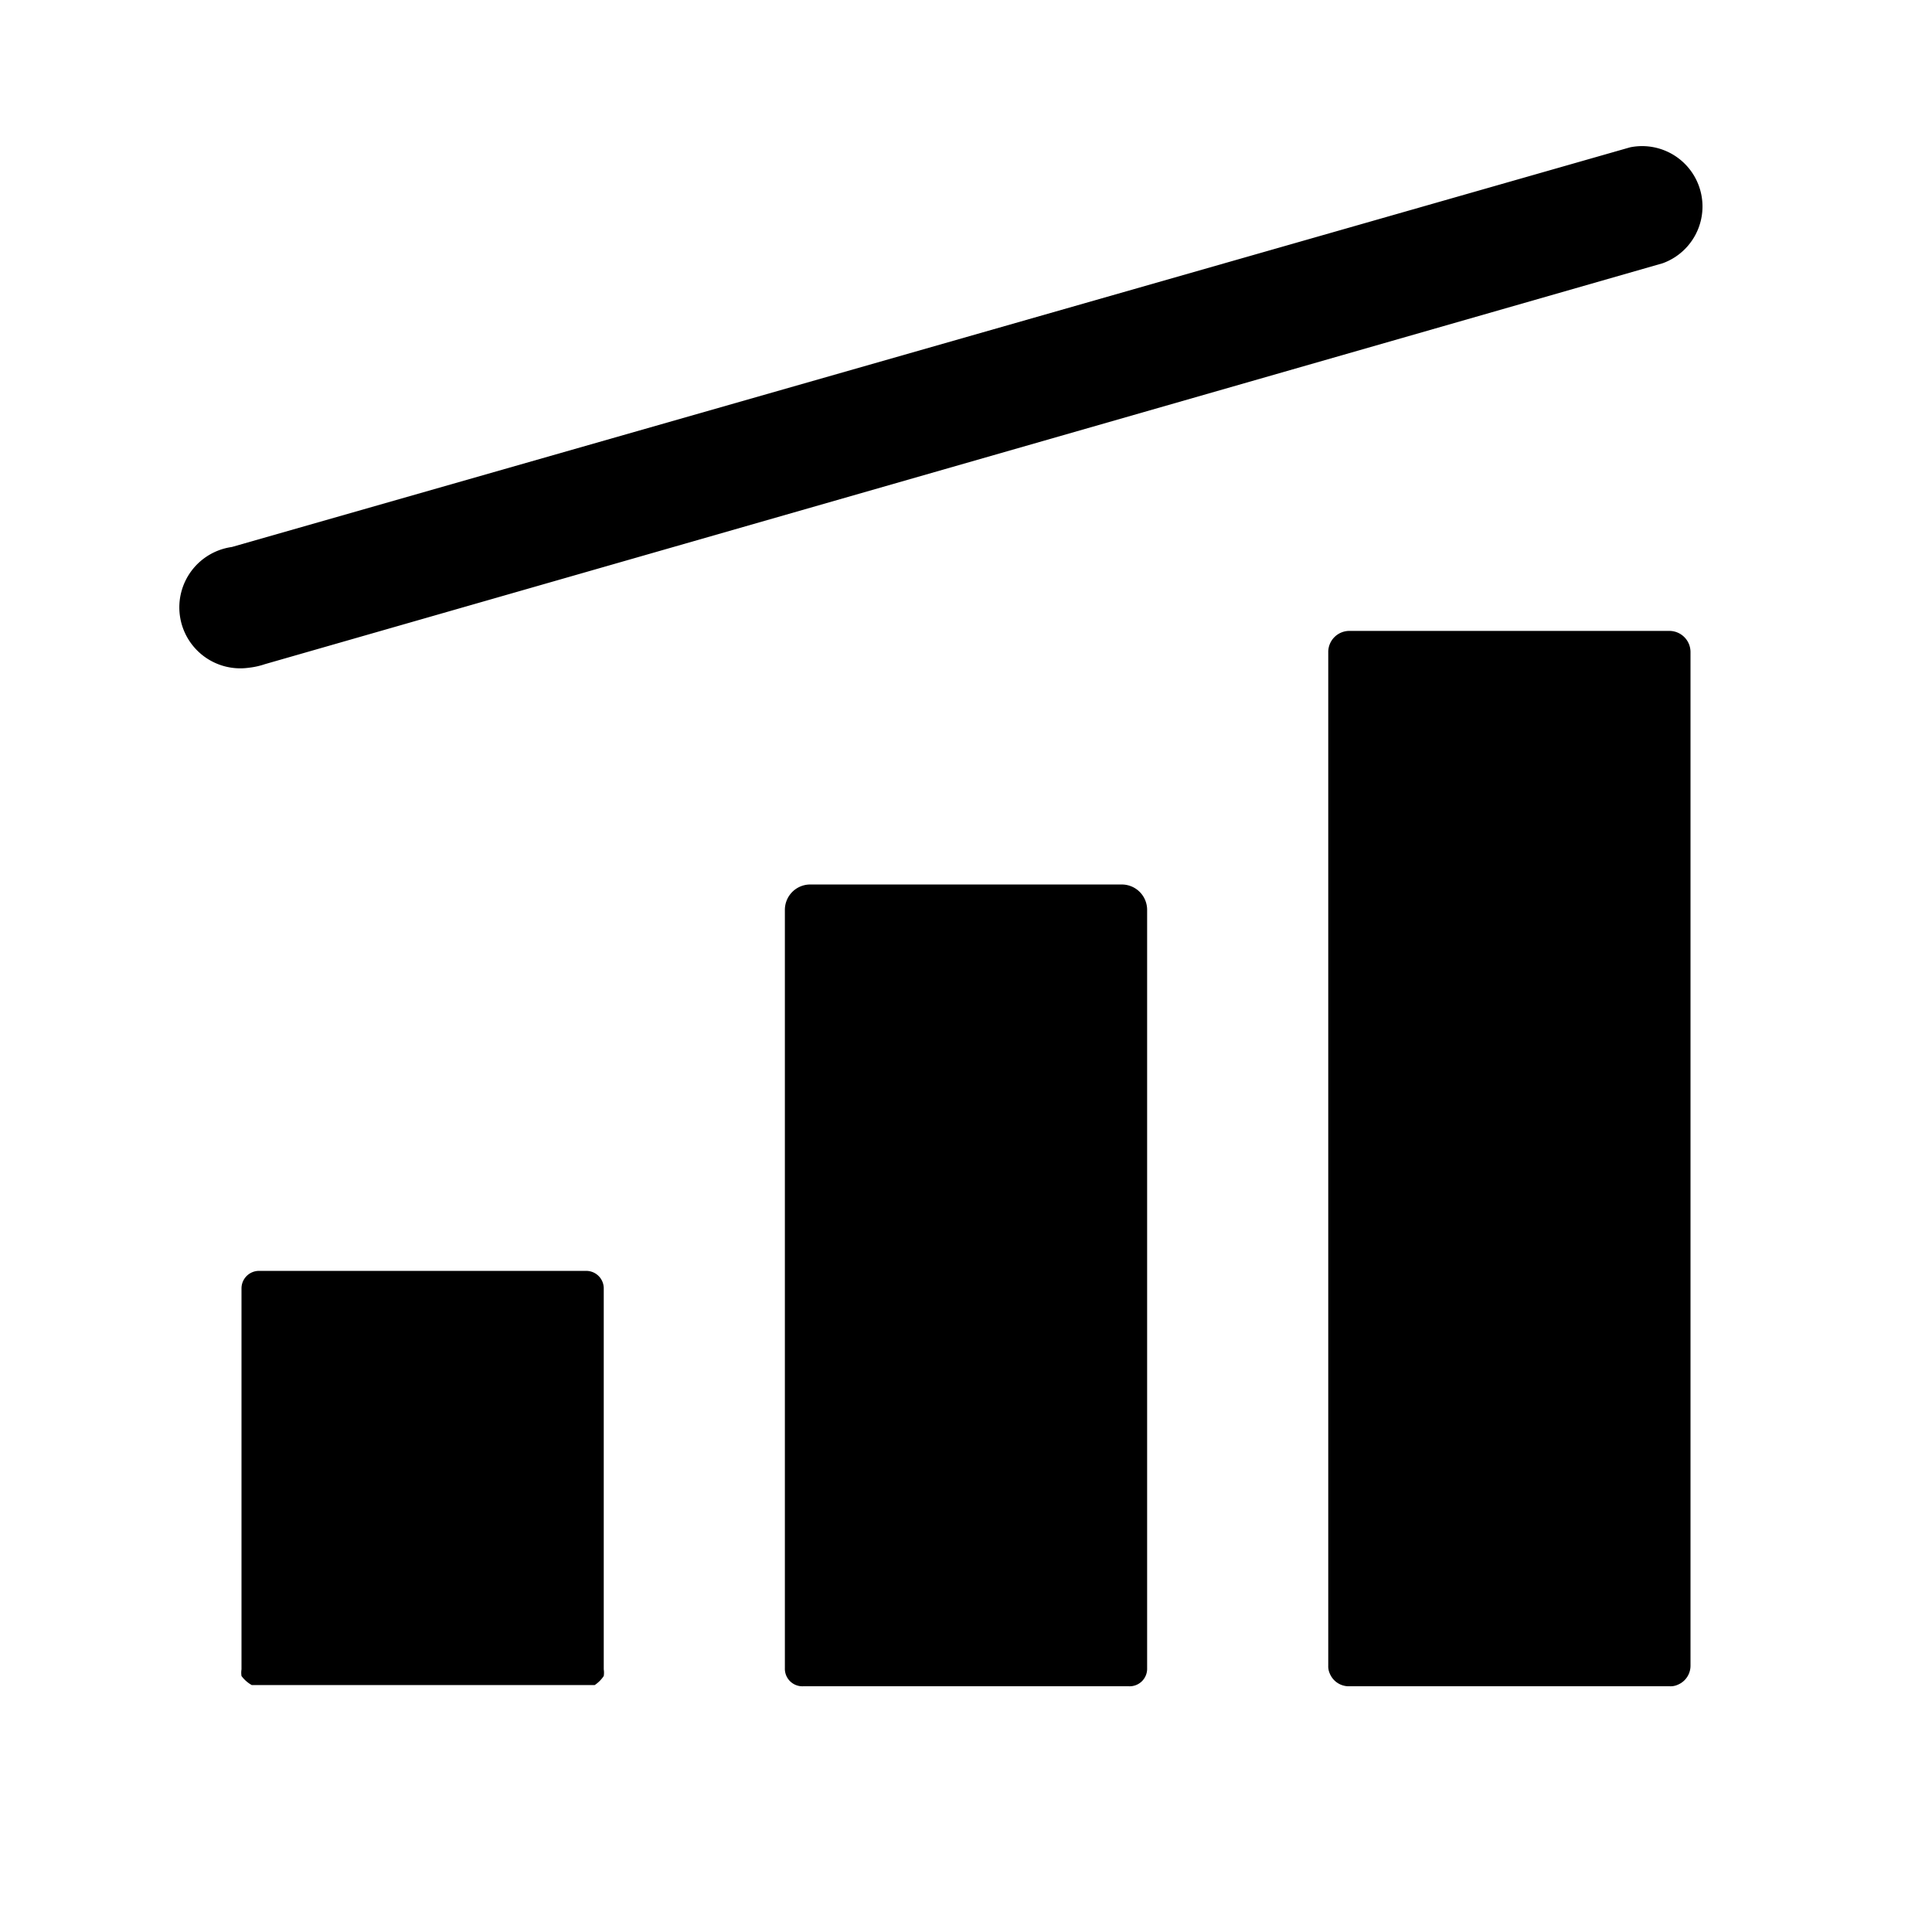 <svg xmlns="http://www.w3.org/2000/svg" viewBox="0 0 32 32"><g id="Layer_104" data-name="Layer 104"><path d="M10,21.34v6.31a.36.36,0,0,1,0,.11.54.54,0,0,1-.15.15l-.11,0H4.28l-.11,0A.54.54,0,0,1,4,27.76a.36.36,0,0,1,0-.11V21.34a.29.29,0,0,1,.28-.29H9.72A.29.29,0,0,1,10,21.34Zm12,6.25v0a.29.29,0,0,0,.3.3h0A.34.34,0,0,1,22,27.59Zm5.66.34h0a.29.29,0,0,0,.3-.3v0A.34.34,0,0,1,27.66,27.93Zm0-17.48H22.34a.35.35,0,0,0-.34.35V27.59a.34.34,0,0,0,.34.34h5.32a.34.34,0,0,0,.34-.34V10.8A.35.35,0,0,0,27.66,10.45ZM13,27.51v.12a.29.29,0,0,0,.3.3h.12A.42.42,0,0,1,13,27.51Zm5.58.42h.12a.29.29,0,0,0,.3-.3v-.12A.42.42,0,0,1,18.58,27.93Zm0-13.28H13.42a.42.42,0,0,0-.42.42V27.51a.42.42,0,0,0,.42.42h5.16a.42.42,0,0,0,.42-.42V15.07A.42.42,0,0,0,18.58,14.65ZM4.39,11,27.54,4.36A1,1,0,0,0,27,2.44L3.84,9.06a1,1,0,0,0,.28,2A1.26,1.26,0,0,0,4.39,11Z"/></g></svg>